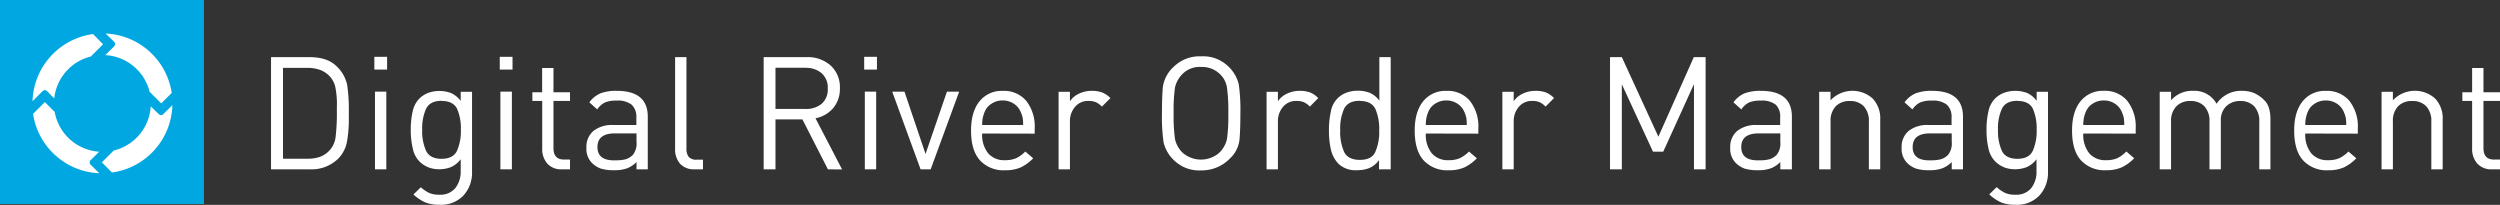 <svg id="Layer_1" data-name="Layer 1" xmlns="http://www.w3.org/2000/svg" viewBox="0 0 634.9 52.03"><rect x="0" y="0" width="634.9" height="52.03" fill="#333333" stroke="none"/><title>Order_Managment</title><rect width="51.8" height="51.8" style="fill:#00a7e1"/><path d="M85.79,40.39A9.72,9.72,0,0,1,78.59,43H68.83V14.51h9.76q4.56,0,6.86,2.3a9,9,0,0,1,2.72,4.77,43.22,43.22,0,0,1,.42,6.87V30a31.73,31.73,0,0,1-.5,6.13A8.25,8.25,0,0,1,85.79,40.39ZM83.67,19.31a6.26,6.26,0,0,0-2.46-1.58,9.39,9.39,0,0,0-3.14-.5h-6.2V40.31h6.2a9.66,9.66,0,0,0,3.14-.46,6.44,6.44,0,0,0,2.54-1.72,6.14,6.14,0,0,0,1.5-3.53,49.23,49.23,0,0,0,.3-6.15V27.13a21.47,21.47,0,0,0-.44-5.25A6.08,6.08,0,0,0,83.67,19.31Z" style="fill:#fff"/><path d="M95.07,17.67V14.43h3.24v3.24ZM95.23,43V23.27h2.88V43Z" style="fill:#fff"/><path d="M111.68,52a9.66,9.66,0,0,1-3.62-.58A10.88,10.88,0,0,1,105,49.39l1.88-1.84A9,9,0,0,0,109,49a6.27,6.27,0,0,0,2.56.45,4.91,4.91,0,0,0,4.06-1.67A6.68,6.68,0,0,0,117,43.48V40.43a6.2,6.2,0,0,1-2.46,2,8,8,0,0,1-3.06.55,7.38,7.38,0,0,1-2.68-.48,6.93,6.93,0,0,1-2.34-1.56,6.56,6.56,0,0,1-1.62-3.18,19.77,19.77,0,0,1-.52-4.74,20.11,20.11,0,0,1,.5-4.8,6.49,6.49,0,0,1,1.58-3.08,6.57,6.57,0,0,1,2.37-1.56,8.52,8.52,0,0,1,5.8.06,6.32,6.32,0,0,1,2.43,2V23.31h2.88V43.59a8.56,8.56,0,0,1-2.2,6.08A7.81,7.81,0,0,1,111.68,52Zm.44-26.4q-2.88,0-3.9,2a12,12,0,0,0-1,5.35,12.14,12.14,0,0,0,1,5.38q1,2,3.92,2t3.9-2a12.34,12.34,0,0,0,1-5.4,12.33,12.33,0,0,0-1-5.39Q115,25.63,112.12,25.63Z" style="fill:#fff"/><path d="M126.92,17.67V14.43h3.24v3.24ZM127.08,43V23.27H130V43Z" style="fill:#fff"/><path d="M142.73,43A4.71,4.71,0,0,1,139,41.55a5.56,5.56,0,0,1-1.3-3.81V25.63H135.2v-2.2h2.48V17.27h2.88v6.16h4.2v2.2h-4.2v12q0,2.89,2.68,2.89h1.52V43Z" style="fill:#fff"/><path d="M161.65,43V41.15a6.93,6.93,0,0,1-2.44,1.61,9.53,9.53,0,0,1-3.24.47,11.37,11.37,0,0,1-3.34-.4,6.16,6.16,0,0,1-2.48-1.64,5.16,5.16,0,0,1-1.22-3.76,5.21,5.21,0,0,1,1.76-4.16,7.49,7.49,0,0,1,5-1.52h5.92V29.87a4.19,4.19,0,0,0-1.17-3.26,5.64,5.64,0,0,0-3.83-1.06,7.28,7.28,0,0,0-3,.48,5.15,5.15,0,0,0-1.94,1.76l-2-1.8a6.74,6.74,0,0,1,2.86-2.3,11.39,11.39,0,0,1,4.1-.62q7.88,0,7.88,6.57V43Zm0-9.12h-5.52q-4.4,0-4.4,3.48t4.52,3.36a11.05,11.05,0,0,0,2.52-.24,4.27,4.27,0,0,0,1.94-1.14,4.59,4.59,0,0,0,.94-3.34Z" style="fill:#fff"/><path d="M176.45,43a4.74,4.74,0,0,1-3.74-1.42,5.56,5.56,0,0,1-1.26-3.83V14.51h2.88V37.67a3.39,3.39,0,0,0,.58,2.18,2.55,2.55,0,0,0,2.06.7h1.56V43Z" style="fill:#fff"/><path d="M210.26,43l-6.48-12.68h-6.84V43h-3V14.51h10.92a8.69,8.69,0,0,1,6.1,2.14,7.45,7.45,0,0,1,2.34,5.78,7.57,7.57,0,0,1-1.68,5,7.81,7.81,0,0,1-4.52,2.6l6.76,13Zm-5.72-25.8h-7.6V27.67h7.6a6.15,6.15,0,0,0,4.14-1.32,4.83,4.83,0,0,0,1.54-3.88,4.87,4.87,0,0,0-1.56-3.88A6.05,6.05,0,0,0,204.54,17.23Z" style="fill:#fff"/><path d="M219.47,17.67V14.43h3.24v3.24ZM219.63,43V23.27h2.88V43Z" style="fill:#fff"/><path d="M236.35,43h-2.56l-7.2-19.72h3.11l5.35,15.82,5.43-15.82h3.11Z" style="fill:#fff"/><path d="M249.43,33.91a7.49,7.49,0,0,0,1.5,5,5.32,5.32,0,0,0,4.3,1.77,7,7,0,0,0,2.8-.49,8.16,8.16,0,0,0,2.36-1.71l2,1.72a11.12,11.12,0,0,1-3.18,2.32,9.73,9.73,0,0,1-4,.72,8.12,8.12,0,0,1-6.32-2.5q-2.28-2.5-2.28-7.58,0-4.76,2.14-7.42a7.2,7.2,0,0,1,5.94-2.66,7.35,7.35,0,0,1,5.94,2.54,10.5,10.5,0,0,1,2.14,7v1.32Zm9.8-5.44a4.61,4.61,0,0,0-1.8-2.16,5.06,5.06,0,0,0-2.8-.8,5,5,0,0,0-2.78.8,4.33,4.33,0,0,0-1.68,1.86,8.67,8.67,0,0,0-.6,1.82,9.77,9.77,0,0,0-.14,1.76h10.4a11.08,11.08,0,0,0-.1-1.76A7.83,7.83,0,0,0,259.24,28.47Z" style="fill:#fff"/><path d="M279.84,27.07a5.17,5.17,0,0,0-1.54-1.12,4.71,4.71,0,0,0-1.86-.32,4.3,4.3,0,0,0-3.42,1.5,5.58,5.58,0,0,0-1.3,3.79V43h-2.88V23.31h2.88v2.4a5.6,5.6,0,0,1,2.3-1.92,7.36,7.36,0,0,1,3.22-.72,7.7,7.7,0,0,1,2.58.38A6,6,0,0,1,282,24.91Z" style="fill:#fff"/><path d="M312.33,40.27a9.9,9.9,0,0,1-7.28,3,9.08,9.08,0,0,1-6.72-2.4,9.25,9.25,0,0,1-2.82-4.68,45.69,45.69,0,0,1-.42-7.4q0-4.24.24-6.78a8.59,8.59,0,0,1,2.82-5.12,9.33,9.33,0,0,1,6.9-2.58,9.09,9.09,0,0,1,6.72,2.4,9.25,9.25,0,0,1,2.82,4.68,45.79,45.79,0,0,1,.42,7.4q0,4.24-.24,6.78A7.7,7.7,0,0,1,312.33,40.27ZM310,19A6.54,6.54,0,0,0,305,17a6.09,6.09,0,0,0-4.6,1.7,7,7,0,0,0-2,3.52,41.73,41.73,0,0,0-.34,6.54,42.2,42.2,0,0,0,.34,6.54,6.86,6.86,0,0,0,2,3.54,7.11,7.11,0,0,0,9.2,0,7,7,0,0,0,2-3.52,41.84,41.84,0,0,0,.34-6.54,42.33,42.33,0,0,0-.34-6.54A5.89,5.89,0,0,0,310,19Z" style="fill:#fff"/><path d="M332.66,27.07a5.17,5.17,0,0,0-1.54-1.12,4.71,4.71,0,0,0-1.86-.32,4.3,4.3,0,0,0-3.42,1.5,5.58,5.58,0,0,0-1.3,3.79V43h-2.88V23.31h2.88v2.4a5.6,5.6,0,0,1,2.3-1.92,7.36,7.36,0,0,1,3.22-.72,7.7,7.7,0,0,1,2.58.38,6,6,0,0,1,2.14,1.46Z" style="fill:#fff"/><path d="M350.22,43V40.67a6.05,6.05,0,0,1-2.45,2,8.16,8.16,0,0,1-3.13.55A6.27,6.27,0,0,1,340,41.67,7.58,7.58,0,0,1,338,38a21.13,21.13,0,0,1-.5-4.88,21.09,21.09,0,0,1,.5-4.86,6.12,6.12,0,0,1,4-4.74,7.86,7.86,0,0,1,2.74-.48,8.36,8.36,0,0,1,3.1.52,6.11,6.11,0,0,1,2.46,2V14.51h2.88V43Zm-4.92-17.4q-2.92,0-3.94,2a12.35,12.35,0,0,0-1,5.48,12.52,12.52,0,0,0,1,5.52q1,2,4,2t3.9-2a12.34,12.34,0,0,0,1-5.48,12.54,12.54,0,0,0-1-5.52Q348.22,25.63,345.3,25.63Z" style="fill:#fff"/><path d="M362.1,33.91a7.49,7.49,0,0,0,1.5,5,5.32,5.32,0,0,0,4.3,1.77,7,7,0,0,0,2.8-.49,8.16,8.16,0,0,0,2.36-1.71l2,1.72a11.12,11.12,0,0,1-3.18,2.32,9.73,9.73,0,0,1-4,.72,8.12,8.12,0,0,1-6.32-2.5q-2.28-2.5-2.28-7.58,0-4.76,2.14-7.42a7.2,7.2,0,0,1,5.94-2.66,7.35,7.35,0,0,1,5.94,2.54,10.5,10.5,0,0,1,2.14,7v1.32Zm9.8-5.44a4.61,4.61,0,0,0-1.8-2.16,5.06,5.06,0,0,0-2.8-.8,5,5,0,0,0-2.78.8,4.33,4.33,0,0,0-1.68,1.86,8.67,8.67,0,0,0-.6,1.82,9.77,9.77,0,0,0-.14,1.76h10.4a11.08,11.08,0,0,0-.1-1.76A7.83,7.83,0,0,0,371.91,28.47Z" style="fill:#fff"/><path d="M392.51,27.07A5.17,5.17,0,0,0,391,25.95a4.71,4.71,0,0,0-1.86-.32,4.3,4.3,0,0,0-3.42,1.5,5.58,5.58,0,0,0-1.3,3.79V43h-2.88V23.31h2.88v2.4a5.6,5.6,0,0,1,2.3-1.92,7.36,7.36,0,0,1,3.22-.72,7.7,7.7,0,0,1,2.58.38,6,6,0,0,1,2.14,1.46Z" style="fill:#fff"/><path d="M430.2,43V21.36L422.4,38.51h-2.61l-7.91-17.11V43h-3V14.51h3l9.28,20.2,9-20.2h3V43Z" style="fill:#fff"/><path d="M452.13,43V41.15a6.93,6.93,0,0,1-2.44,1.61,9.53,9.53,0,0,1-3.24.47,11.37,11.37,0,0,1-3.34-.4,6.16,6.16,0,0,1-2.48-1.64,5.16,5.16,0,0,1-1.22-3.76,5.21,5.21,0,0,1,1.76-4.16,7.49,7.49,0,0,1,5-1.52h5.92V29.87A4.19,4.19,0,0,0,451,26.61a5.64,5.64,0,0,0-3.83-1.06,7.28,7.28,0,0,0-3,.48,5.15,5.15,0,0,0-1.94,1.76l-2-1.8a6.74,6.74,0,0,1,2.86-2.3,11.39,11.39,0,0,1,4.1-.62q7.88,0,7.88,6.57V43Zm0-9.12h-5.52q-4.4,0-4.4,3.48t4.52,3.36a11.05,11.05,0,0,0,2.52-.24,4.27,4.27,0,0,0,1.94-1.14,4.59,4.59,0,0,0,.94-3.34Z" style="fill:#fff"/><path d="M474.62,43V30.88A5.46,5.46,0,0,0,473.34,27a4.69,4.69,0,0,0-3.56-1.34A4.75,4.75,0,0,0,466.19,27a5.4,5.4,0,0,0-1.3,3.91V43H462V23.31h2.88v2.16A7.68,7.68,0,0,1,475.56,25a7.28,7.28,0,0,1,1.94,5.41V43Z" style="fill:#fff"/><path d="M495.66,43V41.15a6.93,6.93,0,0,1-2.44,1.61,9.53,9.53,0,0,1-3.24.47,11.37,11.37,0,0,1-3.34-.4,6.16,6.16,0,0,1-2.48-1.64,5.16,5.16,0,0,1-1.22-3.76,5.21,5.21,0,0,1,1.76-4.16,7.49,7.49,0,0,1,5-1.52h5.92V29.87a4.19,4.19,0,0,0-1.17-3.26,5.64,5.64,0,0,0-3.83-1.06,7.28,7.28,0,0,0-3,.48,5.15,5.15,0,0,0-1.94,1.76l-2-1.8a6.74,6.74,0,0,1,2.86-2.3,11.39,11.39,0,0,1,4.1-.62q7.88,0,7.88,6.57V43Zm0-9.12h-5.52q-4.4,0-4.4,3.48t4.52,3.36a11.05,11.05,0,0,0,2.52-.24,4.27,4.27,0,0,0,1.94-1.14,4.59,4.59,0,0,0,.94-3.34Z" style="fill:#fff"/><path d="M511.87,52a9.66,9.66,0,0,1-3.62-.58,10.88,10.88,0,0,1-3.06-2.06l1.88-1.84A9,9,0,0,0,509.23,49a6.27,6.27,0,0,0,2.56.45,4.91,4.91,0,0,0,4.06-1.67,6.68,6.68,0,0,0,1.34-4.32V40.43a6.2,6.2,0,0,1-2.46,2,8,8,0,0,1-3.06.55,7.38,7.38,0,0,1-2.68-.48,6.93,6.93,0,0,1-2.34-1.56A6.56,6.56,0,0,1,505,37.73,19.77,19.77,0,0,1,504.5,33a20.11,20.11,0,0,1,.5-4.8,6.49,6.49,0,0,1,1.58-3.08A6.57,6.57,0,0,1,509,23.55a8.52,8.52,0,0,1,5.8.06,6.32,6.32,0,0,1,2.43,2V23.31h2.88V43.59a8.56,8.56,0,0,1-2.2,6.08A7.81,7.81,0,0,1,511.87,52Zm.44-26.4q-2.88,0-3.9,2a12,12,0,0,0-1,5.35,12.14,12.14,0,0,0,1,5.38q1,2,3.92,2t3.9-2a12.34,12.34,0,0,0,1-5.4,12.33,12.33,0,0,0-1-5.39Q515.23,25.63,512.31,25.63Z" style="fill:#fff"/><path d="M529.07,33.91a7.49,7.49,0,0,0,1.5,5,5.32,5.32,0,0,0,4.3,1.77,7,7,0,0,0,2.8-.49A8.16,8.16,0,0,0,540,38.47l2,1.72a11.12,11.12,0,0,1-3.18,2.32,9.73,9.73,0,0,1-4,.72,8.12,8.12,0,0,1-6.32-2.5q-2.28-2.5-2.28-7.58,0-4.76,2.14-7.42a7.2,7.2,0,0,1,5.94-2.66,7.35,7.35,0,0,1,5.94,2.54,10.5,10.5,0,0,1,2.14,7v1.32Zm9.8-5.44a4.61,4.61,0,0,0-1.8-2.16,5.06,5.06,0,0,0-2.8-.8,5,5,0,0,0-2.78.8,4.33,4.33,0,0,0-1.68,1.86,8.67,8.67,0,0,0-.6,1.82,9.77,9.77,0,0,0-.14,1.76h10.4a11.08,11.08,0,0,0-.1-1.76A7.83,7.83,0,0,0,538.87,28.47Z" style="fill:#fff"/><path d="M573.77,43V30.88A5.46,5.46,0,0,0,572.48,27a4.69,4.69,0,0,0-3.56-1.34A4.89,4.89,0,0,0,565.36,27,4.8,4.8,0,0,0,564,30.56V43h-2.88V30.88A5.45,5.45,0,0,0,559.84,27a4.68,4.68,0,0,0-3.56-1.34,4.78,4.78,0,0,0-3.6,1.36,5.36,5.36,0,0,0-1.32,3.89V43h-2.88V23.31h2.88v2.16a7.07,7.07,0,0,1,5.56-2.4,6.39,6.39,0,0,1,6,3.28,7.49,7.49,0,0,1,6.48-3.28,8.17,8.17,0,0,1,2.86.48,8.58,8.58,0,0,1,2.82,1.94q1.52,1.46,1.52,4.91V43Z" style="fill:#fff"/><path d="M585.45,33.91a7.49,7.49,0,0,0,1.5,5,5.32,5.32,0,0,0,4.3,1.77,7,7,0,0,0,2.8-.49,8.16,8.16,0,0,0,2.36-1.71l2,1.72a11.12,11.12,0,0,1-3.18,2.32,9.73,9.73,0,0,1-4,.72,8.12,8.12,0,0,1-6.32-2.5q-2.28-2.5-2.28-7.58,0-4.76,2.14-7.42a7.2,7.2,0,0,1,5.94-2.66,7.35,7.35,0,0,1,5.94,2.54,10.5,10.5,0,0,1,2.14,7v1.32Zm9.8-5.44a4.61,4.61,0,0,0-1.8-2.16,5.06,5.06,0,0,0-2.8-.8,5,5,0,0,0-2.78.8,4.33,4.33,0,0,0-1.68,1.86,8.67,8.67,0,0,0-.6,1.82,9.77,9.77,0,0,0-.14,1.76h10.4a11.08,11.08,0,0,0-.1-1.76A7.83,7.83,0,0,0,595.25,28.47Z" style="fill:#fff"/><path d="M617.46,43V30.88A5.46,5.46,0,0,0,616.18,27a4.69,4.69,0,0,0-3.56-1.34A4.75,4.75,0,0,0,609,27a5.4,5.4,0,0,0-1.3,3.91V43h-2.88V23.31h2.88v2.16A7.68,7.68,0,0,1,618.4,25a7.28,7.28,0,0,1,1.94,5.41V43Z" style="fill:#fff"/><path d="M632.86,43a4.71,4.71,0,0,1-3.74-1.48,5.56,5.56,0,0,1-1.3-3.81V25.63h-2.48v-2.2h2.48V17.27h2.88v6.16h4.2v2.2h-4.2v12q0,2.89,2.68,2.89h1.52V43Z" style="fill:#fff"/><path d="M11.95,23.13,13.77,25a12.31,12.31,0,0,1,9.3-10.65l3.11-3.11L23.63,8.65A17.76,17.76,0,0,0,8.26,25.71l2.57-2.58A.8.8,0,0,1,11.95,23.13Z" style="fill:#fff"/><path d="M29,11.75,26.74,14A12.31,12.31,0,0,1,38,23.32l2.94,2.94,2.67-2.67A17.76,17.76,0,0,0,26.83,8.51L29,10.64A.8.8,0,0,1,29,11.75Z" style="fill:#fff"/><path d="M23,40.7l2.18-2.17A12.31,12.31,0,0,1,13.89,28.42l-2.5-2.5-3,3A17.76,17.76,0,0,0,25.22,44L23,41.81A.8.8,0,0,1,23,40.7Z" style="fill:#fff"/><path d="M40.34,29,38.28,27a12.31,12.31,0,0,1-9.41,11.23l-3,3,2.58,2.58a17.76,17.76,0,0,0,15.33-17.1L41.45,29A.8.8,0,0,1,40.34,29Z" style="fill:#fff"/></svg>
